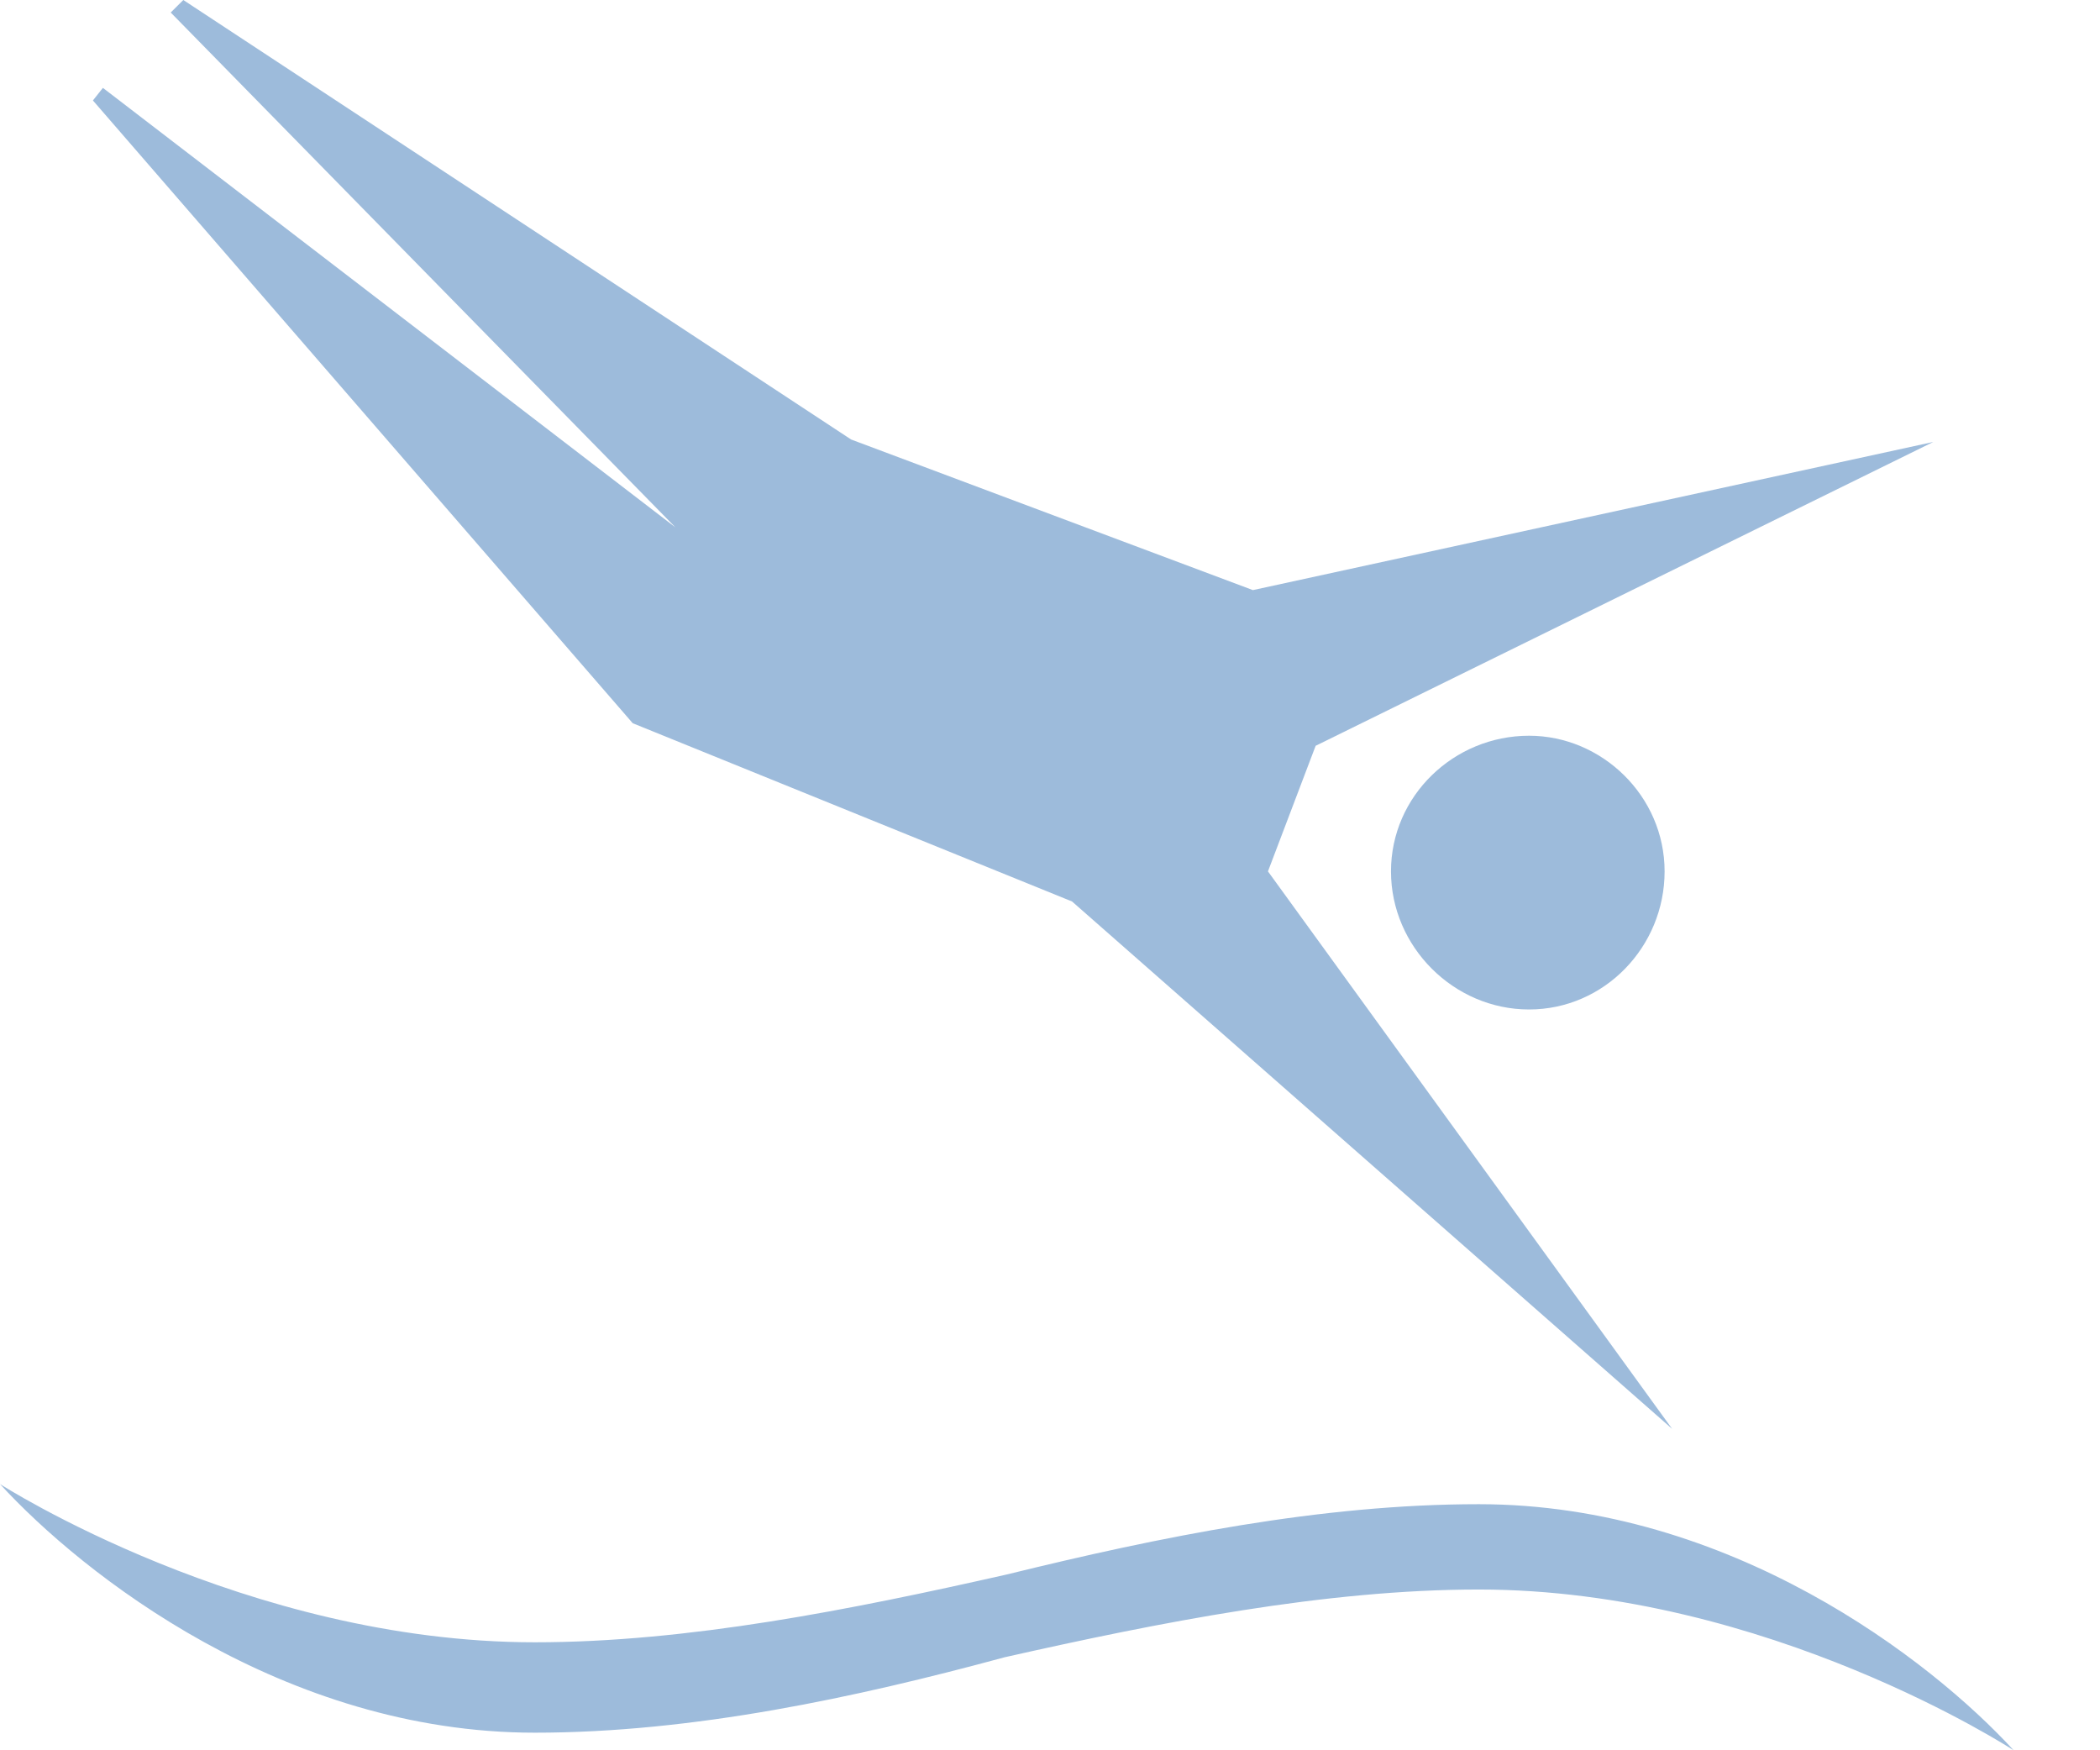 <svg width="24" height="20" viewBox="0 0 24 20" fill="none" xmlns="http://www.w3.org/2000/svg">
<path fill-rule="evenodd" clip-rule="evenodd" d="M7.231 8.264L1.062 1.148L1.176 1.004L7.719 6.026L1.951 0.143L2.095 0L9.727 5.022L14.319 6.743L22.095 5.05L15.036 8.522L14.491 9.957L19.11 16.327L12.252 10.301L7.231 8.264Z" fill="#9DBBDB"/>
<path fill-rule="evenodd" clip-rule="evenodd" d="M0 16.958C0 16.958 2.812 18.766 6.112 18.766C7.862 18.766 9.727 18.393 11.507 17.991C13.257 17.561 15.093 17.188 16.901 17.188C19.77 17.188 22.066 18.967 23.013 20C23.013 20 20.201 18.163 16.901 18.163C15.151 18.163 13.257 18.537 11.478 18.938C9.785 19.397 7.92 19.799 6.112 19.799C3.242 19.799 0.947 17.991 0 16.958Z" fill="#9DBBDB"/>
<path fill-rule="evenodd" clip-rule="evenodd" d="M17.475 11.535C18.336 11.535 19.024 10.818 19.024 9.957C19.024 9.096 18.307 8.407 17.475 8.407C16.614 8.407 15.897 9.096 15.897 9.957C15.897 10.818 16.614 11.535 17.475 11.535Z" fill="#9DBBDB"/>
</svg>
